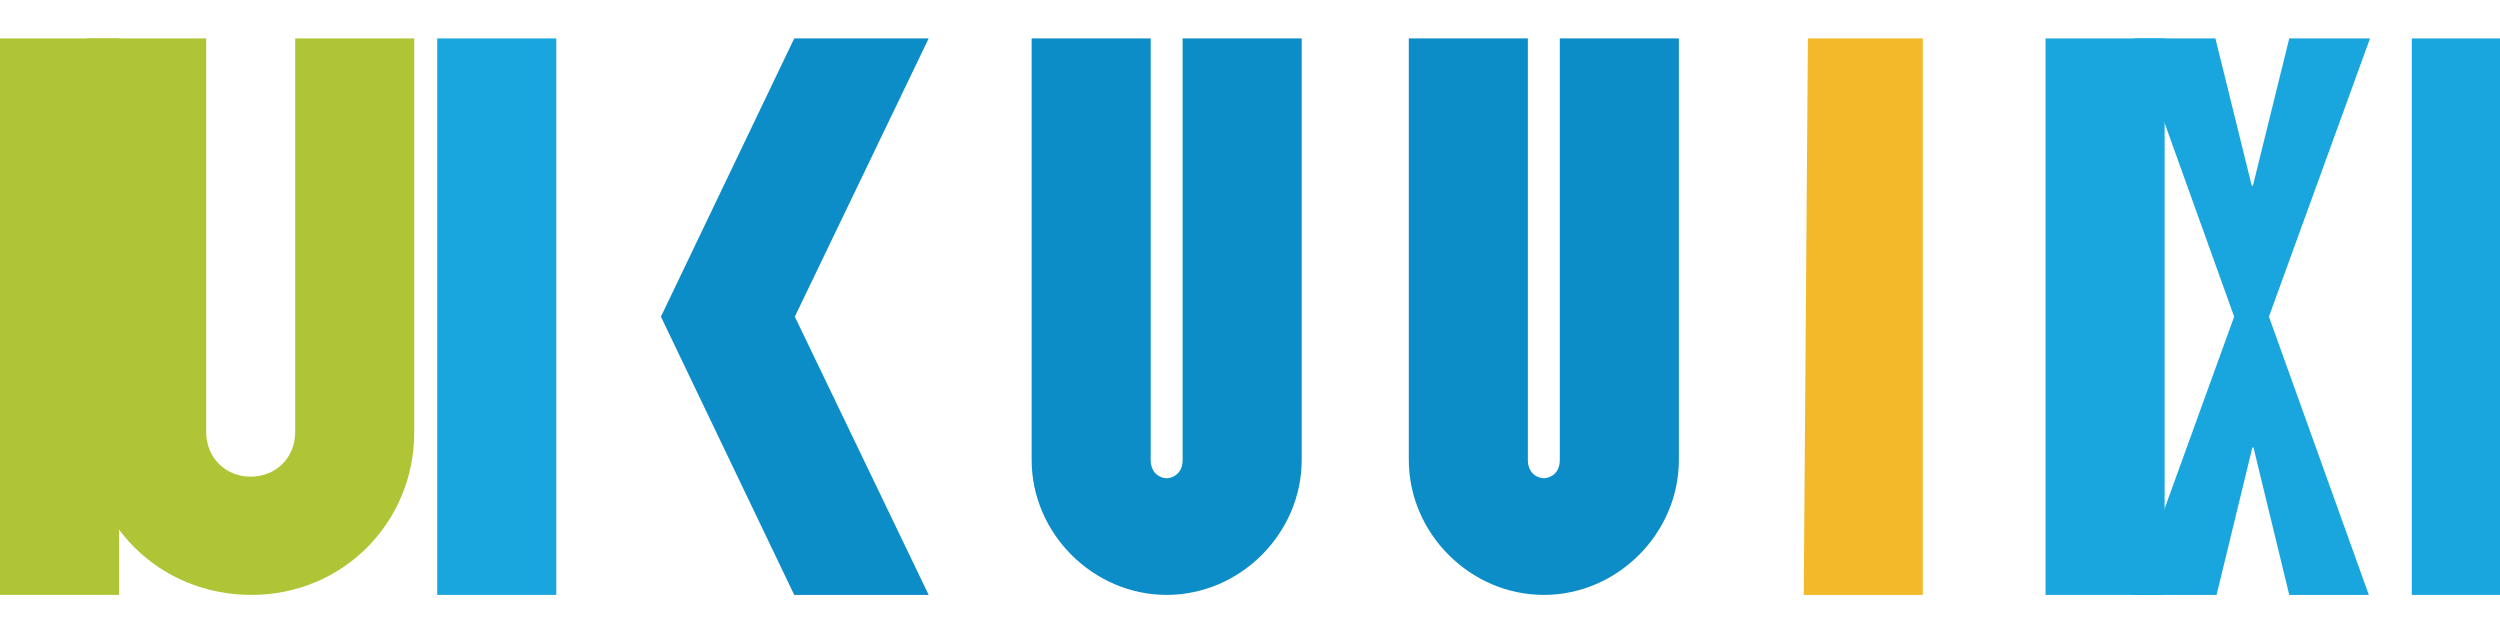 <svg width="600" height="152" viewBox="0 0 600 152" fill="none" xmlns="http://www.w3.org/2000/svg">
<path d="M104.932 9.223V142.777H133.51V9.223H104.932Z" fill="#19A6DF"/>
<path d="M190.613 9.223L158.623 76L190.613 142.777H222.883L190.756 76L222.883 9.223H190.613Z" fill="#0D8DC8"/>
<path d="M280 142.777C297.662 142.777 312.41 128.029 312.41 110.367V9.223H283.832V110.367C283.832 113.842 281.258 114.777 280 114.777C278.742 114.777 276.168 113.842 276.168 110.367V9.223H247.59V110.367C247.59 128.029 262.338 142.777 280 142.777Z" fill="#0D8DC8"/>
<path d="M370.52 142.777C388.182 142.777 402.93 128.029 402.93 110.367V9.223H374.352V110.367C374.352 113.842 371.778 114.777 370.52 114.777C369.262 114.777 366.688 113.842 366.688 110.367V9.223H338.11V110.367C338.11 128.029 352.858 142.777 370.52 142.777Z" fill="#0D8DC8"/>
<path d="M490.932 9.223V142.777H519.51V9.223H490.932Z" fill="#19A6DF"/>
<path d="M578.832 9.223V142.777H600V9.223H578.832Z" fill="#19A6DF"/>
<path d="M549.421 9.223L540.698 44.577H540.421L531.698 9.223H512.219L536.198 76L512 142.777H531.979L540.562 107.422H540.84L549.421 142.777H568.521L544.542 76L568.802 9.223H549.421Z" fill="#19A6DF"/>
<path d="M433.896 9.223L432.896 142.777H461.474V9.223H433.896Z" fill="#F2B92A"/>
<path d="M60.365 142.777C82.171 142.777 99.422 125.526 99.422 103.72V9.223H70.844V103.72C70.844 109.805 66.252 114.397 60.167 114.397C54.081 114.397 49.49 109.805 49.49 103.72V9.223H20.912V103.72C20.912 125.526 38.163 142.777 60.365 142.777Z" fill="#AFC536"/>
<path d="M0 9.223H28.578V142.777H0V9.223Z" fill="#AFC536"/>
</svg>